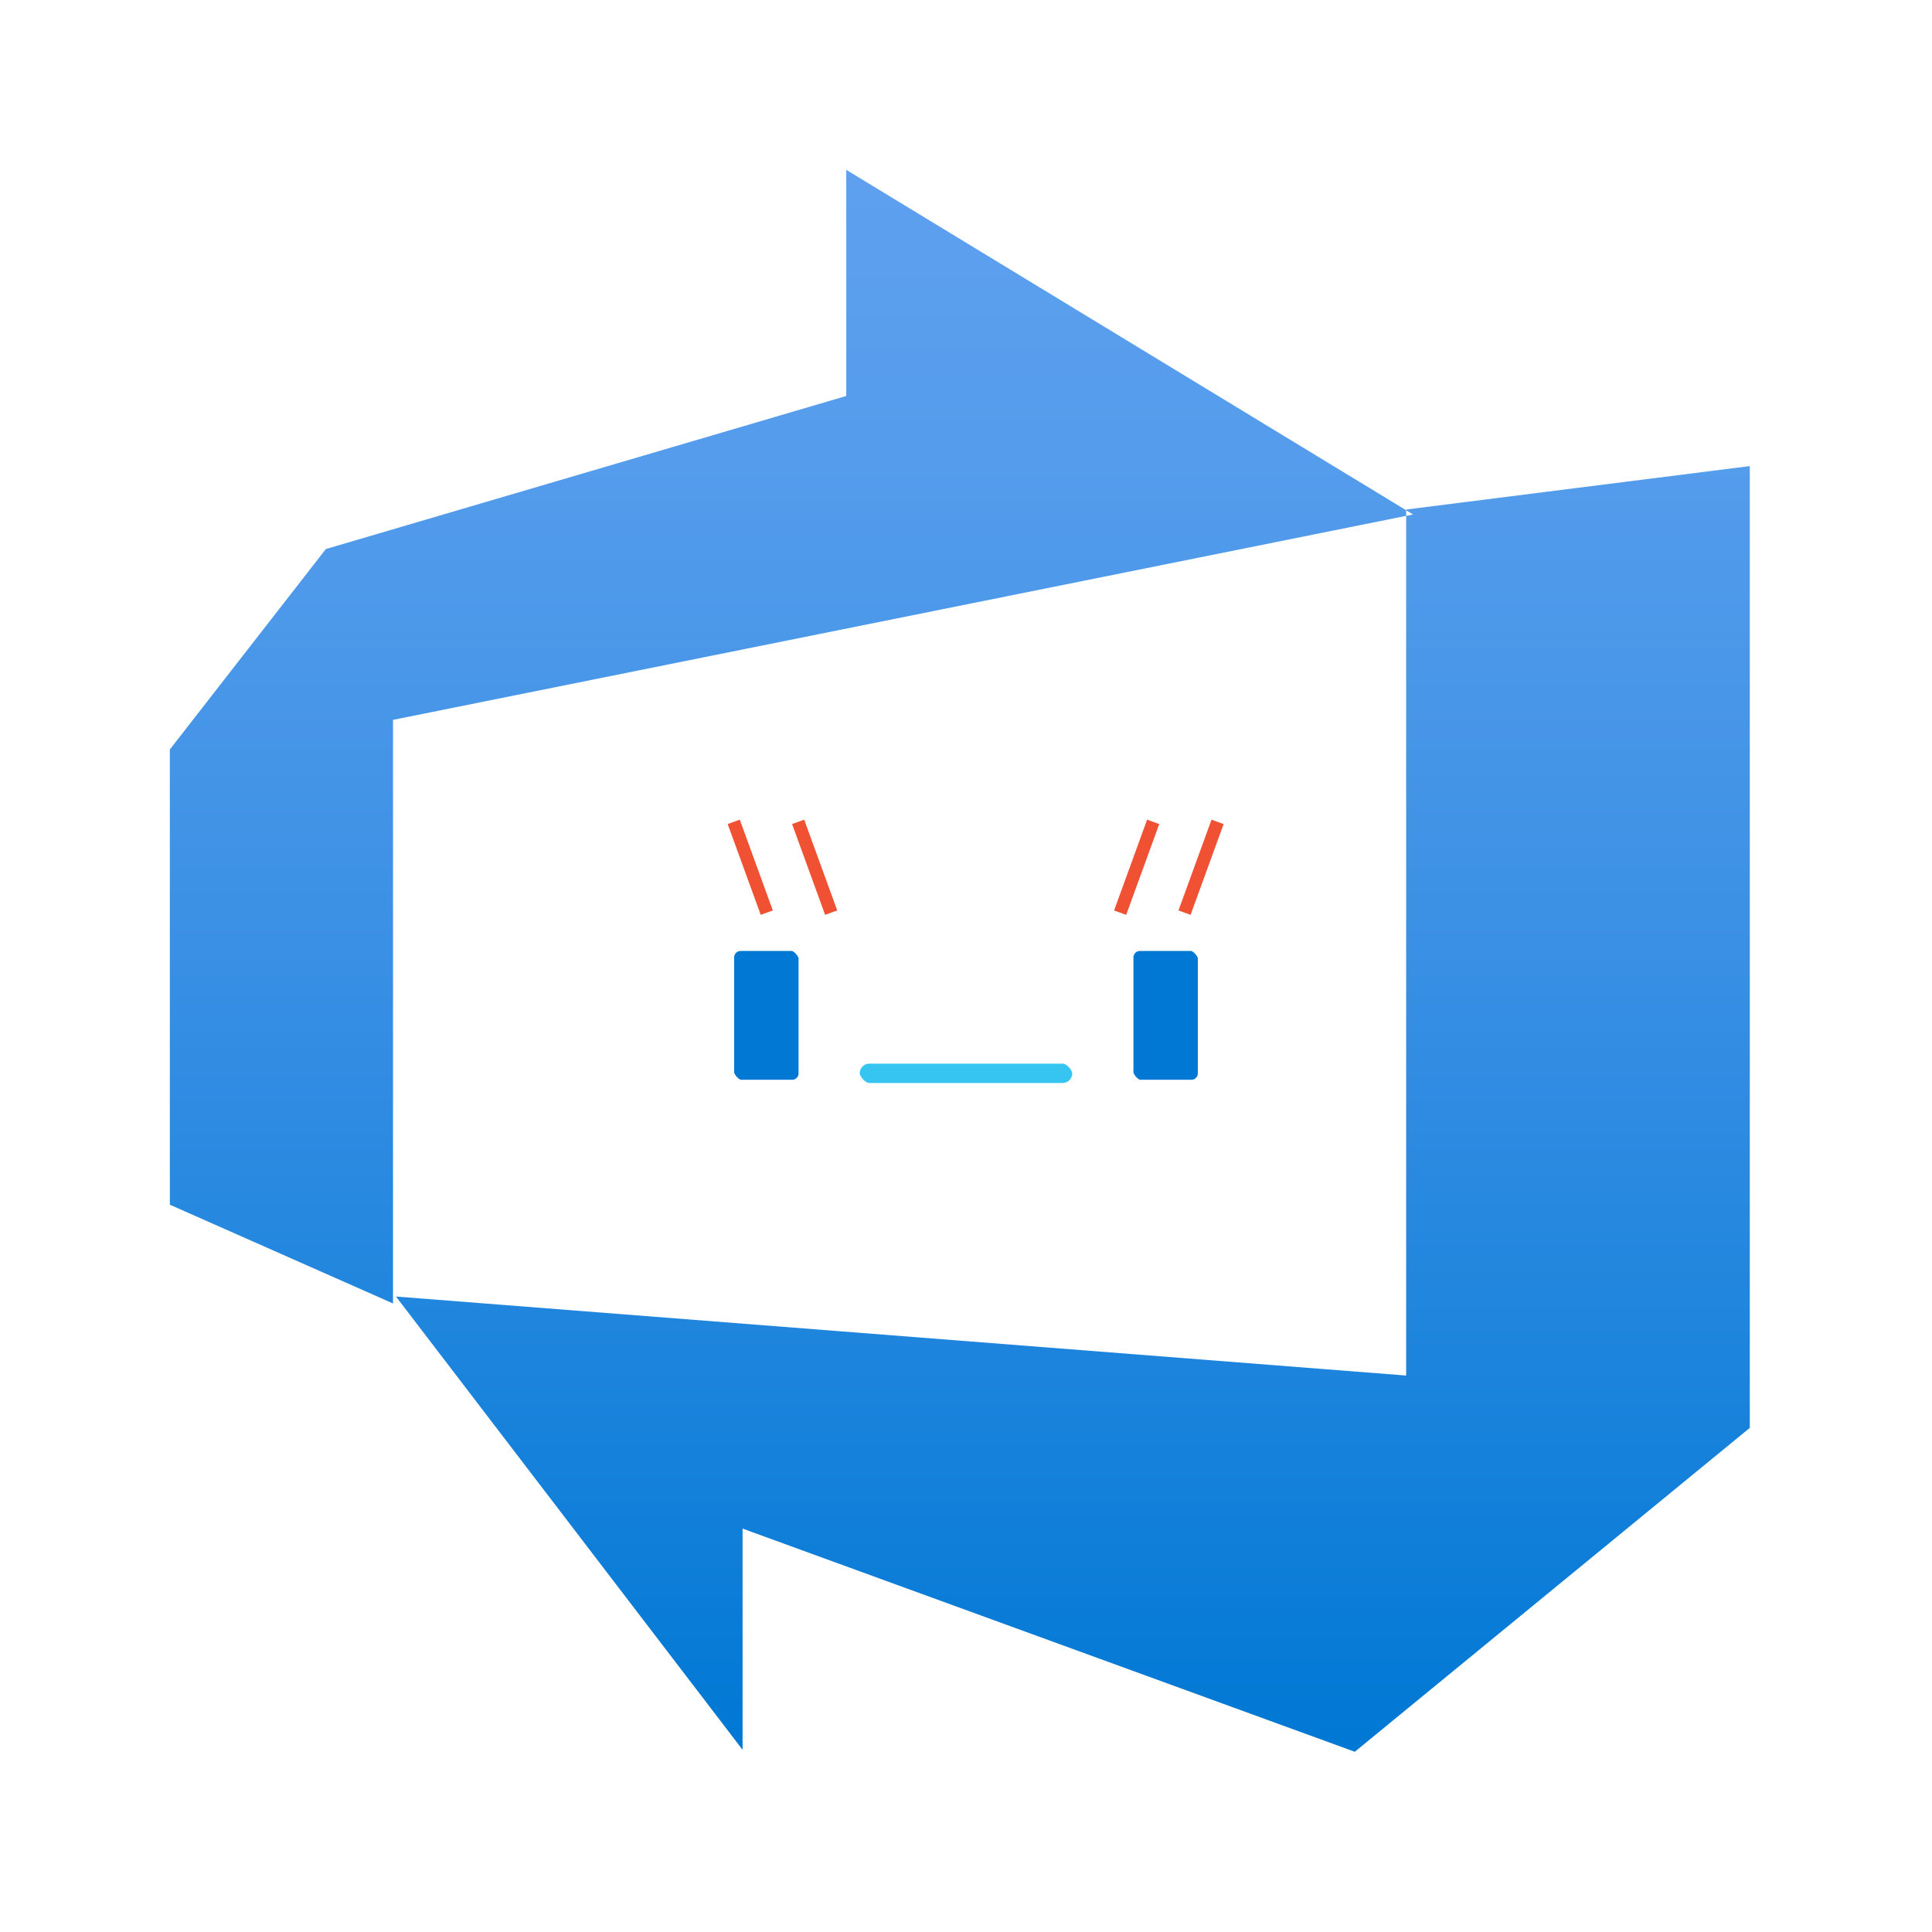 <svg xmlns="http://www.w3.org/2000/svg" width="512" height="512" viewBox="0 0 18 18">
  <defs>
    <linearGradient id="azureBlue" x1="9" y1="16.97" x2="9" y2="1.03" gradientUnits="userSpaceOnUse">
      <stop offset="0" stop-color="#0078d4" />
      <stop offset="0.16" stop-color="#1380da" />
      <stop offset="0.53" stop-color="#3c91e5" />
      <stop offset="0.82" stop-color="#559cec" />
      <stop offset="1" stop-color="#5ea0ef" />
    </linearGradient>
    <filter id="shadow" x="-20%" y="-20%" width="140%" height="140%">
      <feDropShadow dx="0.5" dy="1" stdDeviation="1" flood-color="#000" flood-opacity="0.18"/>
    </filter>
  </defs>
  <!-- Circular white background for unified look -->
  <circle cx="9" cy="9" r="8.5" fill="#fff"/>
  <!-- Azure DevOps logo, slightly reduced for spacing -->
  <g>
    <path d="M17,4v9.74l-4,3.28-6.2-2.26V17L3.29,12.41l10.23.8V4.44Zm-3.41.49L7.85,1V3.29L2.58,4.84,1,6.87v4.61l2.26,1V6.57Z" fill="url(#azureBlue)" transform="scale(0.92) translate(0.72,0.72)"/>
  </g>
  <!-- Connector symbol: stylized plug and socket with drop shadow and white outline -->
  <g transform="translate(9,10) scale(0.6)" filter="url(#shadow)">
  <!-- Plug (left, prongs tilted left) -->
  <rect x="-4.2" y="-2.5" width="2.2" height="3.2" rx="0.7" fill="#0078d4" stroke="#fff" stroke-width="1.2"/>
  <rect x="-3.7" y="-4.2" width="0.7" height="2" rx="0.2" fill="#f05133" stroke="#fff" stroke-width="0.5" transform="rotate(-20 -3.35 -3.2)"/>
  <rect x="-2.7" y="-4.2" width="0.7" height="2" rx="0.2" fill="#f05133" stroke="#fff" stroke-width="0.5" transform="rotate(-20 -2.35 -3.2)"/>
  <!-- Socket (right, prongs tilted right) -->
  <rect x="2" y="-2.5" width="2.2" height="3.2" rx="0.7" fill="#0078d4" stroke="#fff" stroke-width="1.2"/>
  <rect x="2.3" y="-4.2" width="0.7" height="2" rx="0.2" fill="#f05133" stroke="#fff" stroke-width="0.5" transform="rotate(20 2.65 -3.2)"/>
  <rect x="3.3" y="-4.2" width="0.7" height="2" rx="0.2" fill="#f05133" stroke="#fff" stroke-width="0.5" transform="rotate(20 3.65 -3.2)"/>
    <!-- Connection bar -->
    <rect x="-2" y="-0.5" width="4" height="1" rx="0.5" fill="#36c5f0" stroke="#fff" stroke-width="0.7"/>
  </g>
</svg>
